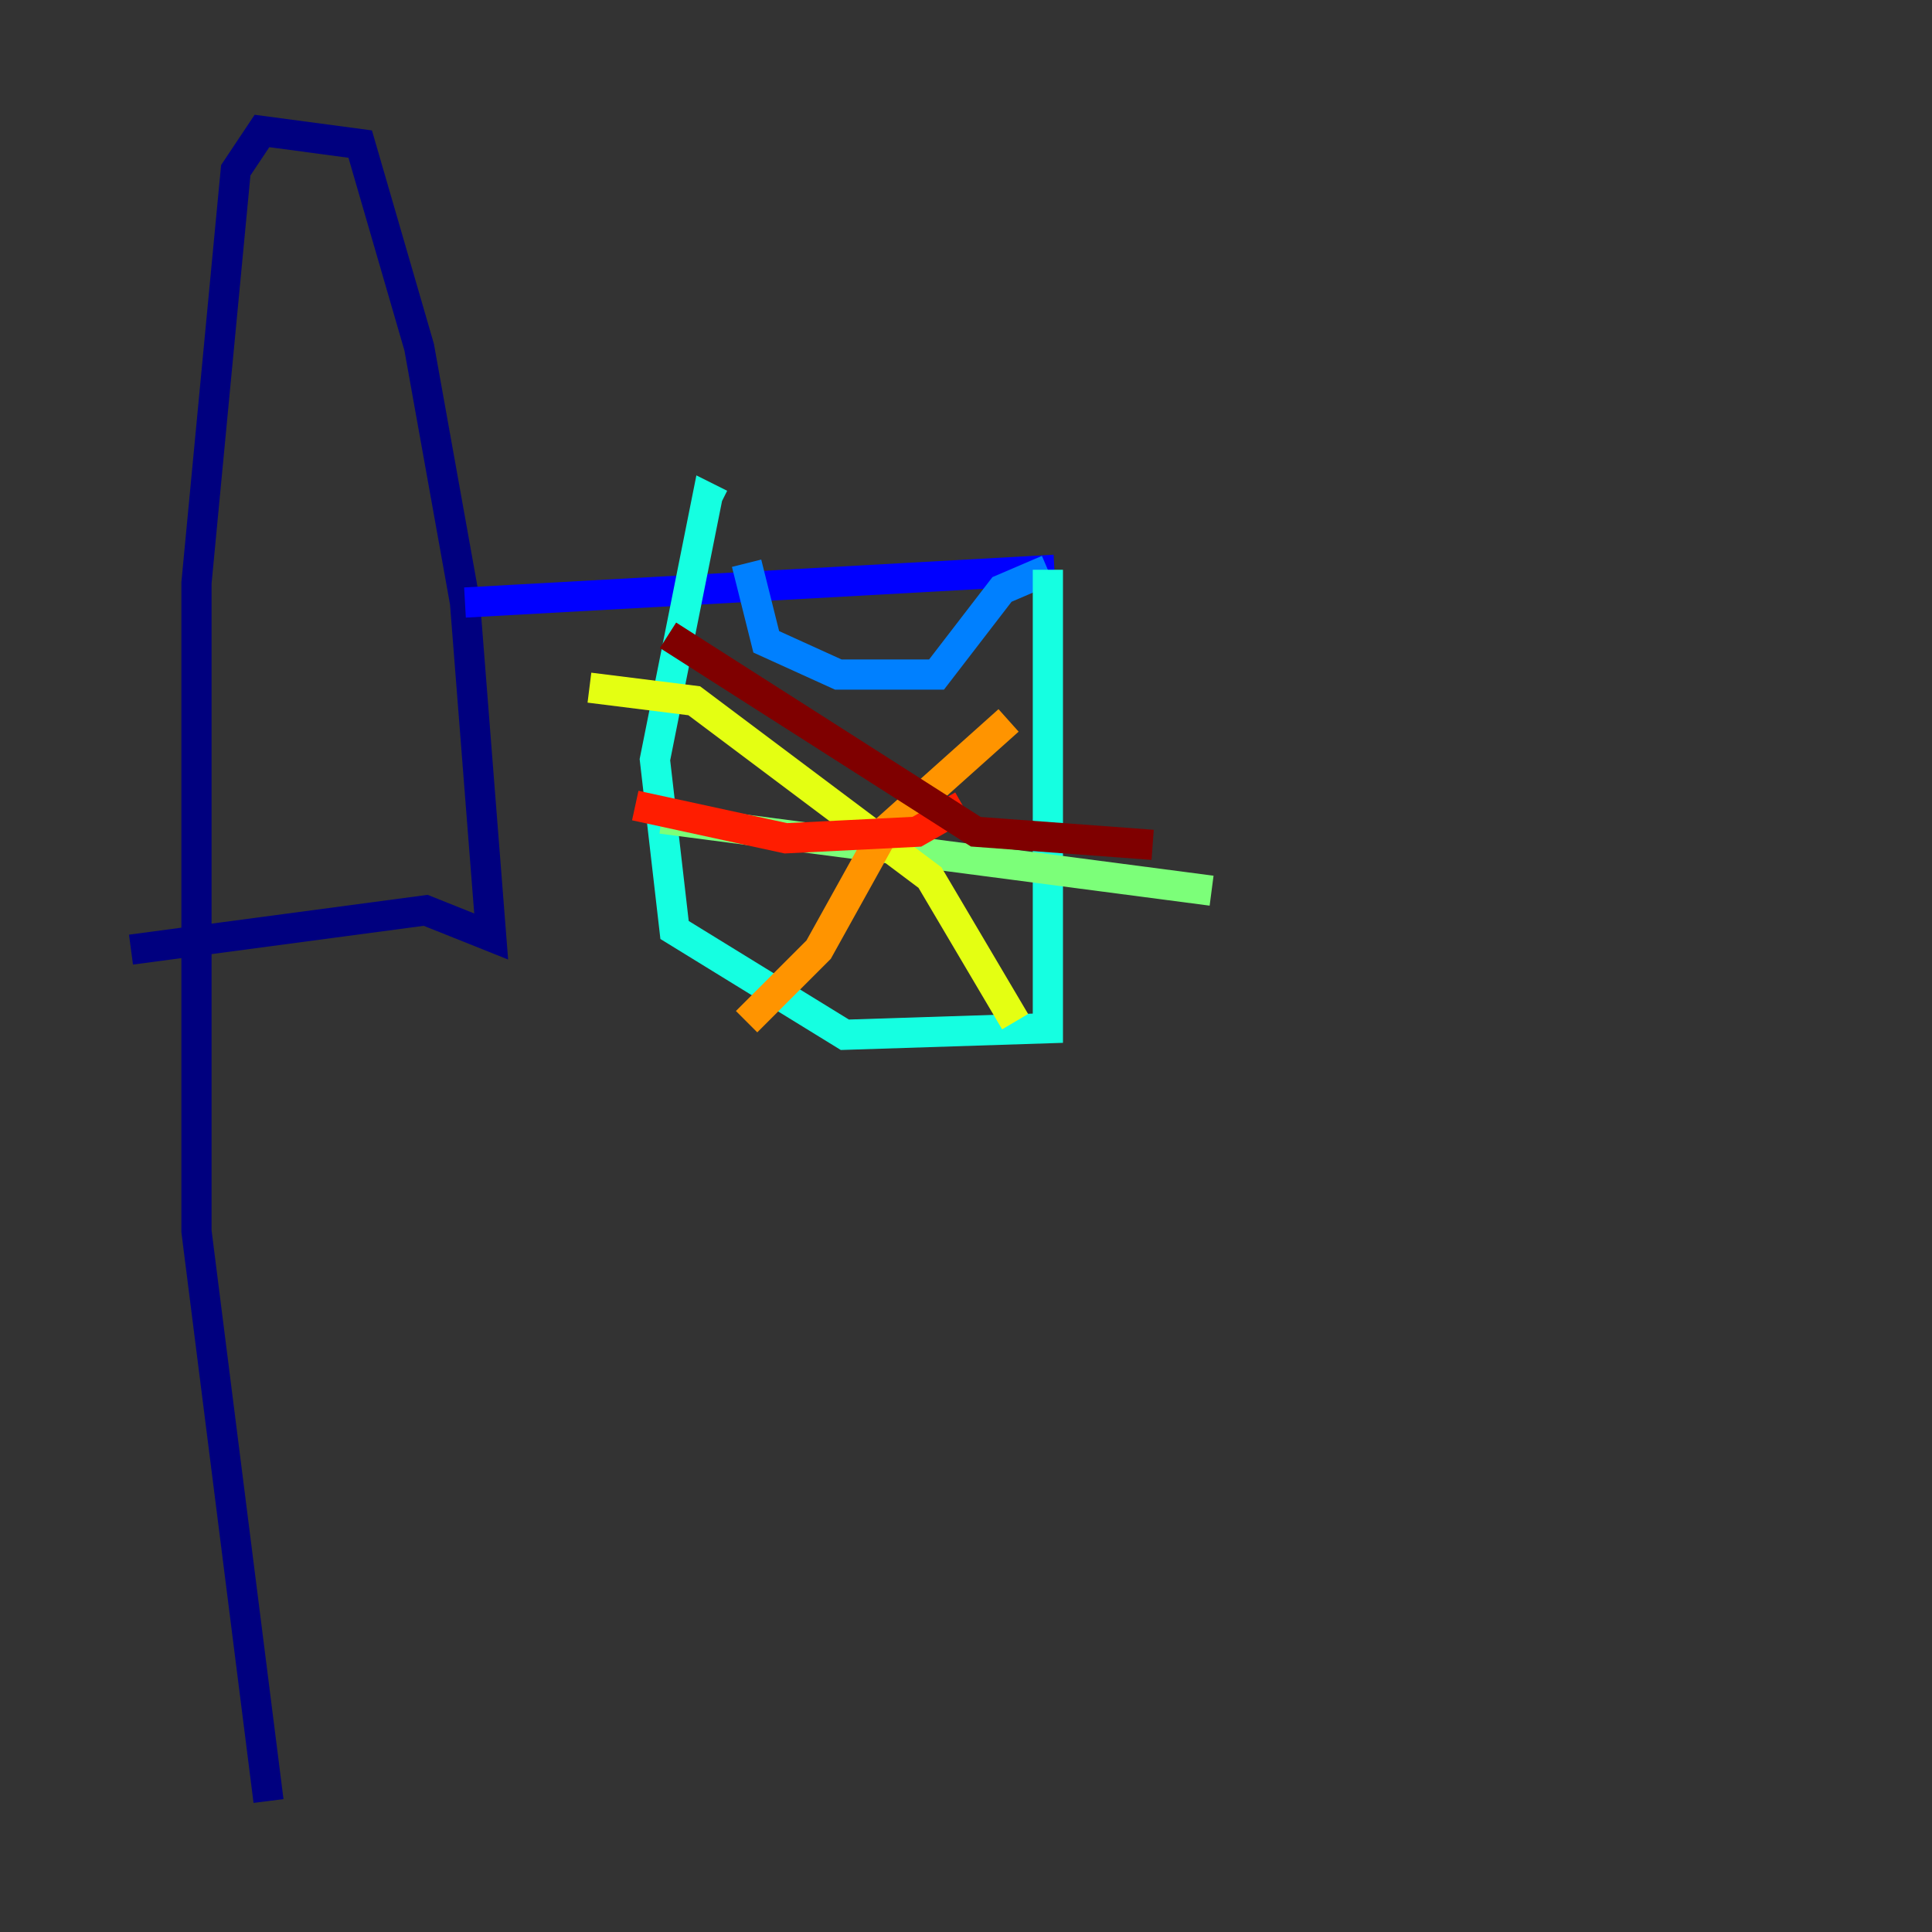 <?xml version="1.0" encoding="utf-8" ?>
<svg baseProfile="tiny" height="128" version="1.2" viewBox="0,0,128,128" width="128" xmlns="http://www.w3.org/2000/svg" xmlns:ev="http://www.w3.org/2001/xml-events" xmlns:xlink="http://www.w3.org/1999/xlink"><rect x="0" y="0" width="128" height="128" fill="#333333" stroke="none"/><defs /><polyline fill="none" points="17.79,119.322 13.017,81.573 13.017,38.617 15.62,11.281 17.356,8.678 23.864,9.546 27.77,22.997 30.807,39.919 32.542,62.047 28.203,60.312 8.678,62.915" stroke="#00007f" stroke-width="2" /><polyline fill="none" points="30.807,39.919 69.858,37.749" stroke="#0000ff" stroke-width="2" /><polyline fill="none" points="49.464,37.315 50.766,42.522 55.539,44.691 62.047,44.691 66.386,39.051 69.424,37.749" stroke="#0080ff" stroke-width="2" /><polyline fill="none" points="69.424,37.749 69.424,68.122 55.973,68.556 44.691,61.614 43.39,50.332 46.861,32.976 47.729,33.41" stroke="#15ffe1" stroke-width="2" /><polyline fill="none" points="43.824,54.237 80.271,59.01" stroke="#7cff79" stroke-width="2" /><polyline fill="none" points="39.051,45.559 45.993,46.427 61.614,58.142 67.254,67.688" stroke="#e4ff12" stroke-width="2" /><polyline fill="none" points="66.82,47.729 58.576,55.105 54.237,62.915 49.464,67.688" stroke="#ff9400" stroke-width="2" /><polyline fill="none" points="42.088,53.37 52.068,55.539 60.746,55.105 63.783,53.37" stroke="#ff1d00" stroke-width="2" /><polyline fill="none" points="44.258,42.088 64.651,55.105 76.366,55.973" stroke="#7f0000" stroke-width="2" /></svg>